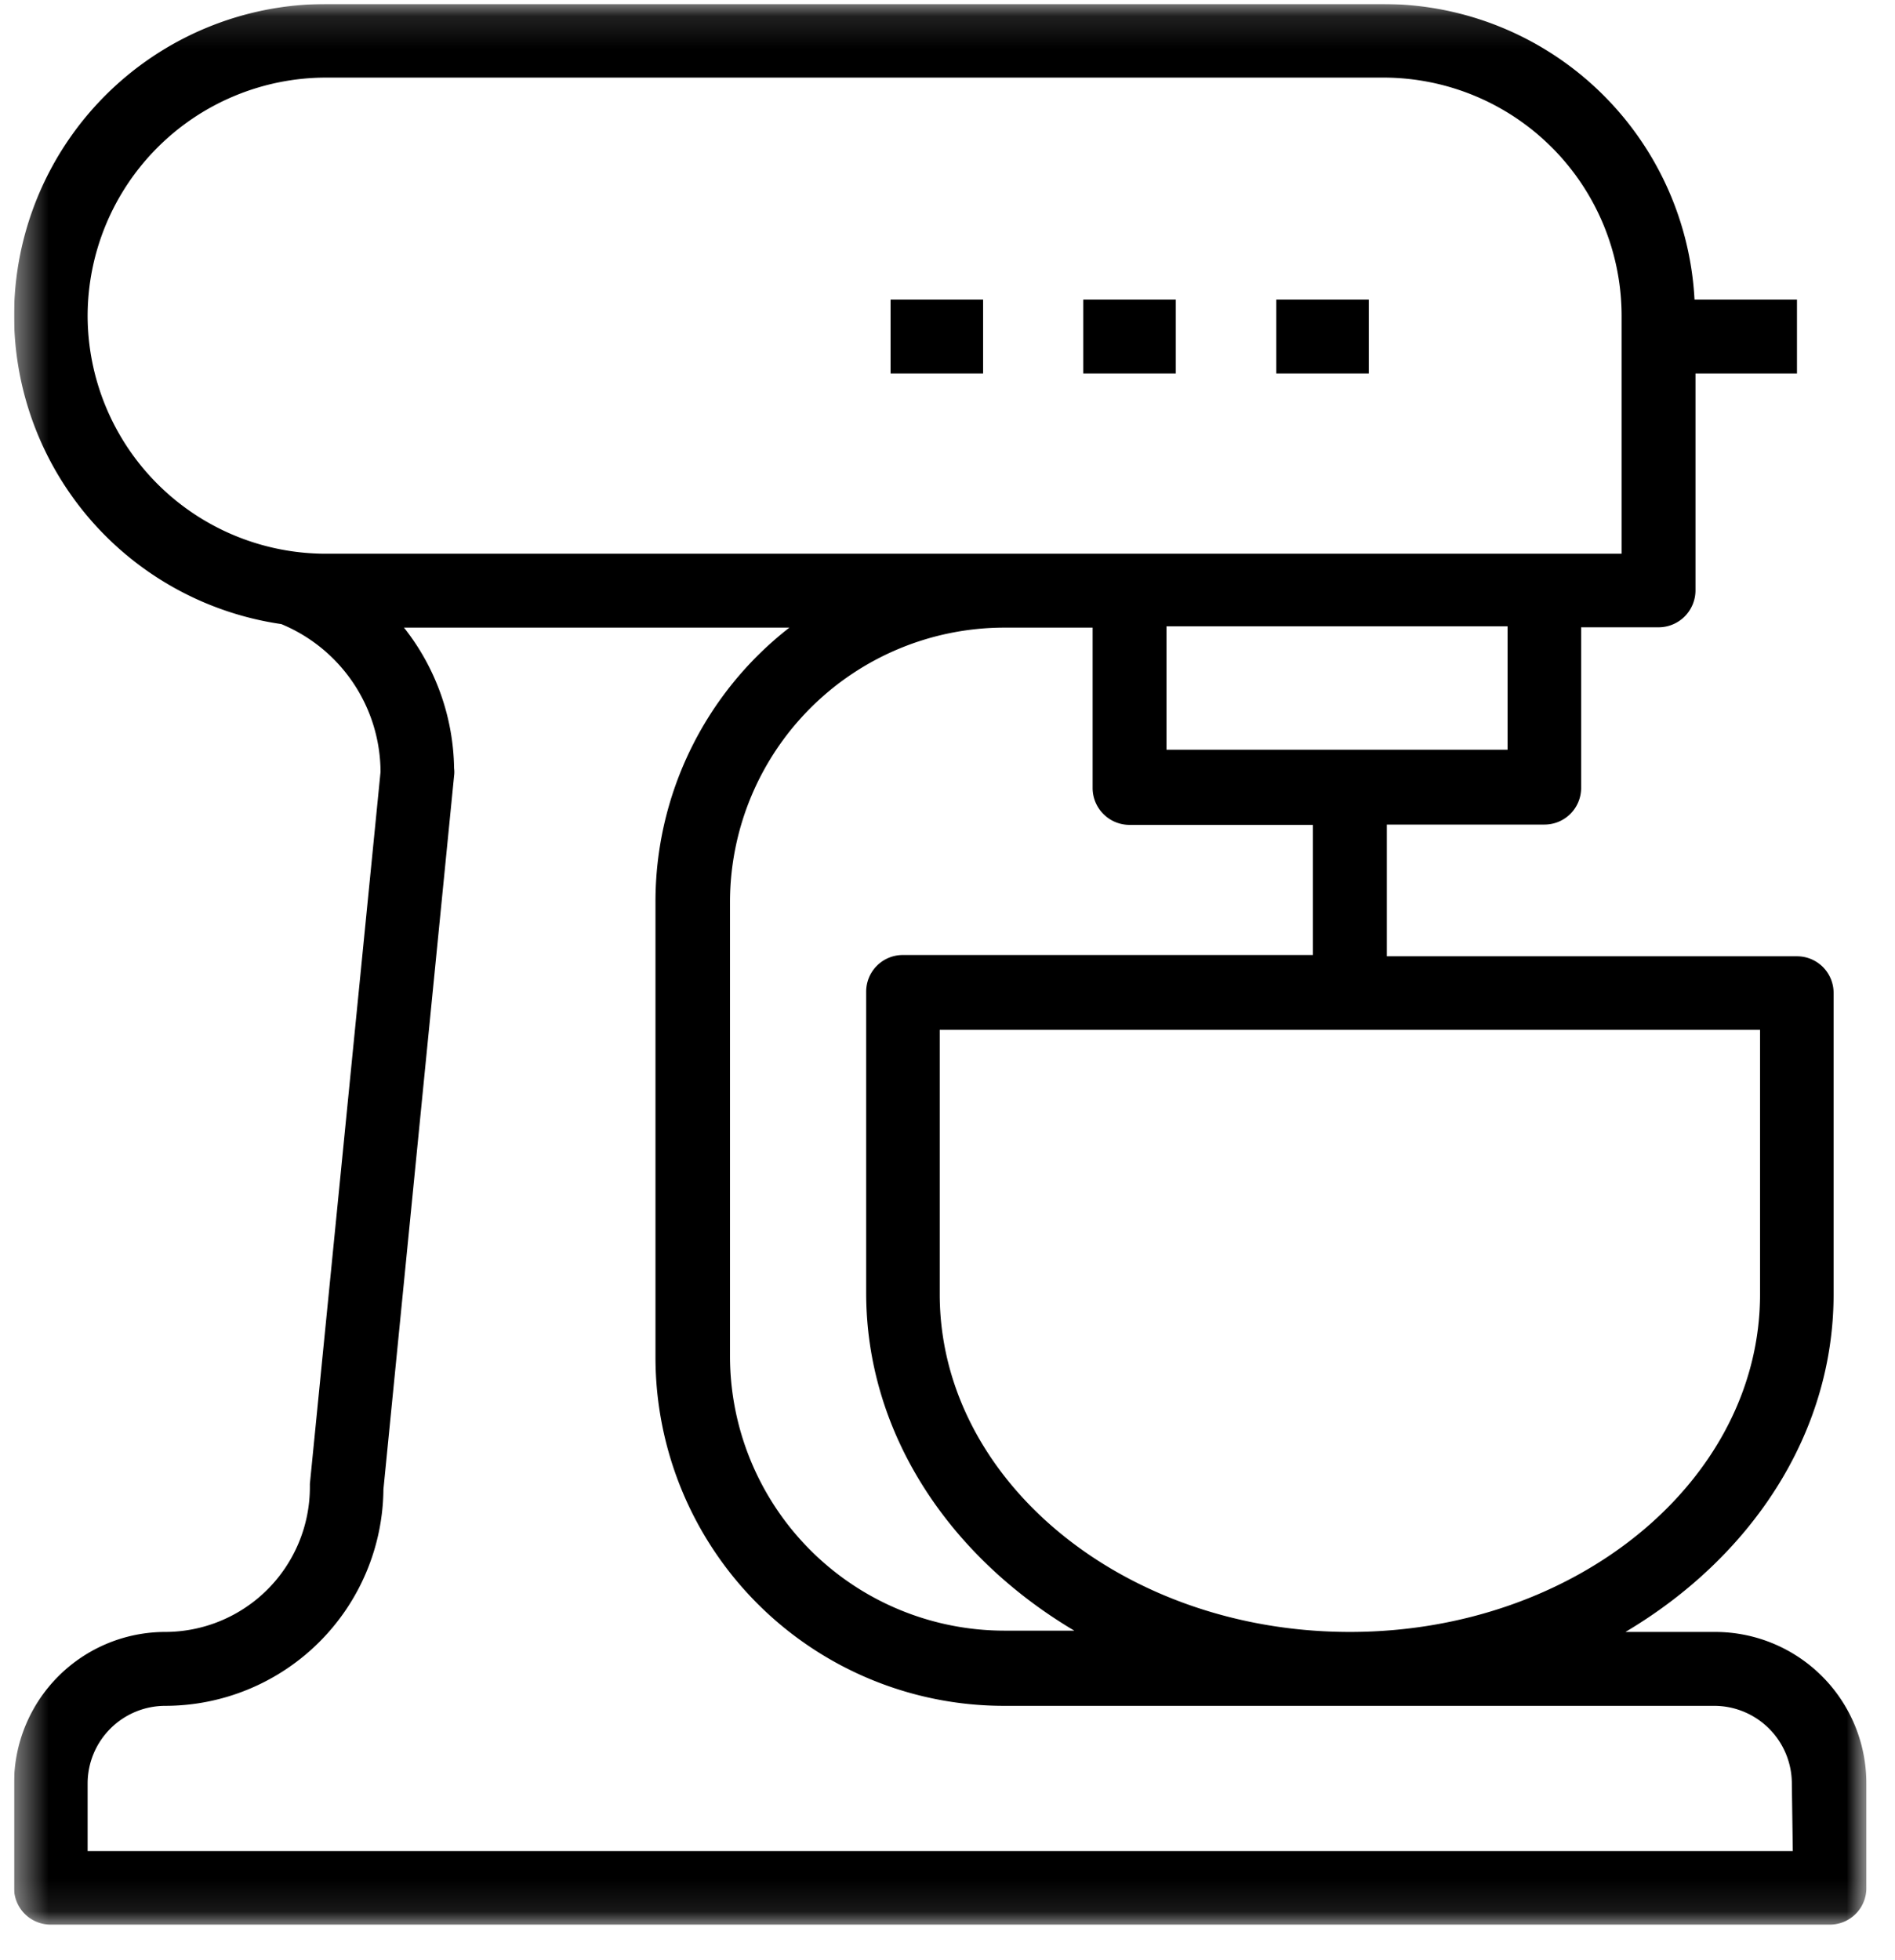 <svg width="59" height="61" fill="none" xmlns="http://www.w3.org/2000/svg"><g clip-path="url('#clip0_1_74')"><mask id="mask0_1_74" style="mask-type:luminance" maskUnits="userSpaceOnUse" x="0" y="0" width="59" height="60"><path d="M58.117.125H.438v59.78h57.68V.125Z" fill="#fff"/></mask><g mask="url('#mask0_1_74')" fill="#000"><path d="M42.617 9.325h-2.88v2.3h2.88v-2.3ZM36.608 9.325h-2.88v2.3h2.88v-2.3ZM30.608 9.325h-2.88v2.3h2.88v-2.3Z"/><path d="M53.398 50.795h-2.79c3.91-2.32 6.48-6.16 6.48-10.51v-9.37a1.138 1.138 0 0 0-1.14-1.15h-12.77v-4.1h4.91a1.14 1.14 0 0 0 1.14-1.14v-5h2.41a1.15 1.15 0 0 0 1.15-1.15v-6.75h3.16v-2.3h-3.19a9.71 9.71 0 0 0-9.68-9.2h-32.94a9.71 9.71 0 0 0-9.7 9.7 9.72 9.72 0 0 0 8.32 9.6 5 5 0 0 1 3.09 4.6l-2.2 22.16v.11a4.51 4.51 0 0 1-4.5 4.5 4.71 4.71 0 0 0-4.71 4.71v3.22a1.14 1.14 0 0 0 1.12 1.18h55.38a1.139 1.139 0 0 0 1.17-1.18v-3.22a4.71 4.71 0 0 0-4.71-4.71Zm1.4-10.51c0 5.8-5.73 10.51-12.77 10.51-7.04 0-12.77-4.71-12.77-10.51v-8.23h25.54v8.23Zm-13.92-10.56h-12.77a1.14 1.14 0 0 0-1.14 1.15v9.37c0 4.35 2.57 8.19 6.48 10.51h-2.18a8.55 8.55 0 0 1-8.54-8.54v-14.14a8.55 8.55 0 0 1 8.54-8.54h2.75v5a1.15 1.15 0 0 0 1.15 1.14h5.71v4.05Zm6.06-6.39h-10.62v-3.84h10.62v3.84ZM2.728 9.825a7.43 7.43 0 0 1 7.41-7.41h32.94a7.42 7.42 0 0 1 7.41 7.41v7.41h-40.35a7.42 7.42 0 0 1-7.41-7.41Zm53.09 47.79H2.728v-2.11a2.42 2.42 0 0 1 2.42-2.41 6.8 6.8 0 0 0 6.79-6.74l2.2-22.21a.885.885 0 0 0 0-.23 7.22 7.22 0 0 0-1.56-4.38h12a10.8 10.8 0 0 0-4.17 8.54v14.18a10.85 10.85 0 0 0 10.83 10.84h22.13a2.42 2.42 0 0 1 2.42 2.41l.03 2.11Z"/></g></g><defs><clipPath id="clip0_1_74"><path fill="#fff" transform="translate(.438 .125)" d="M0 0h58v60H0z"/></clipPath></defs></svg>
